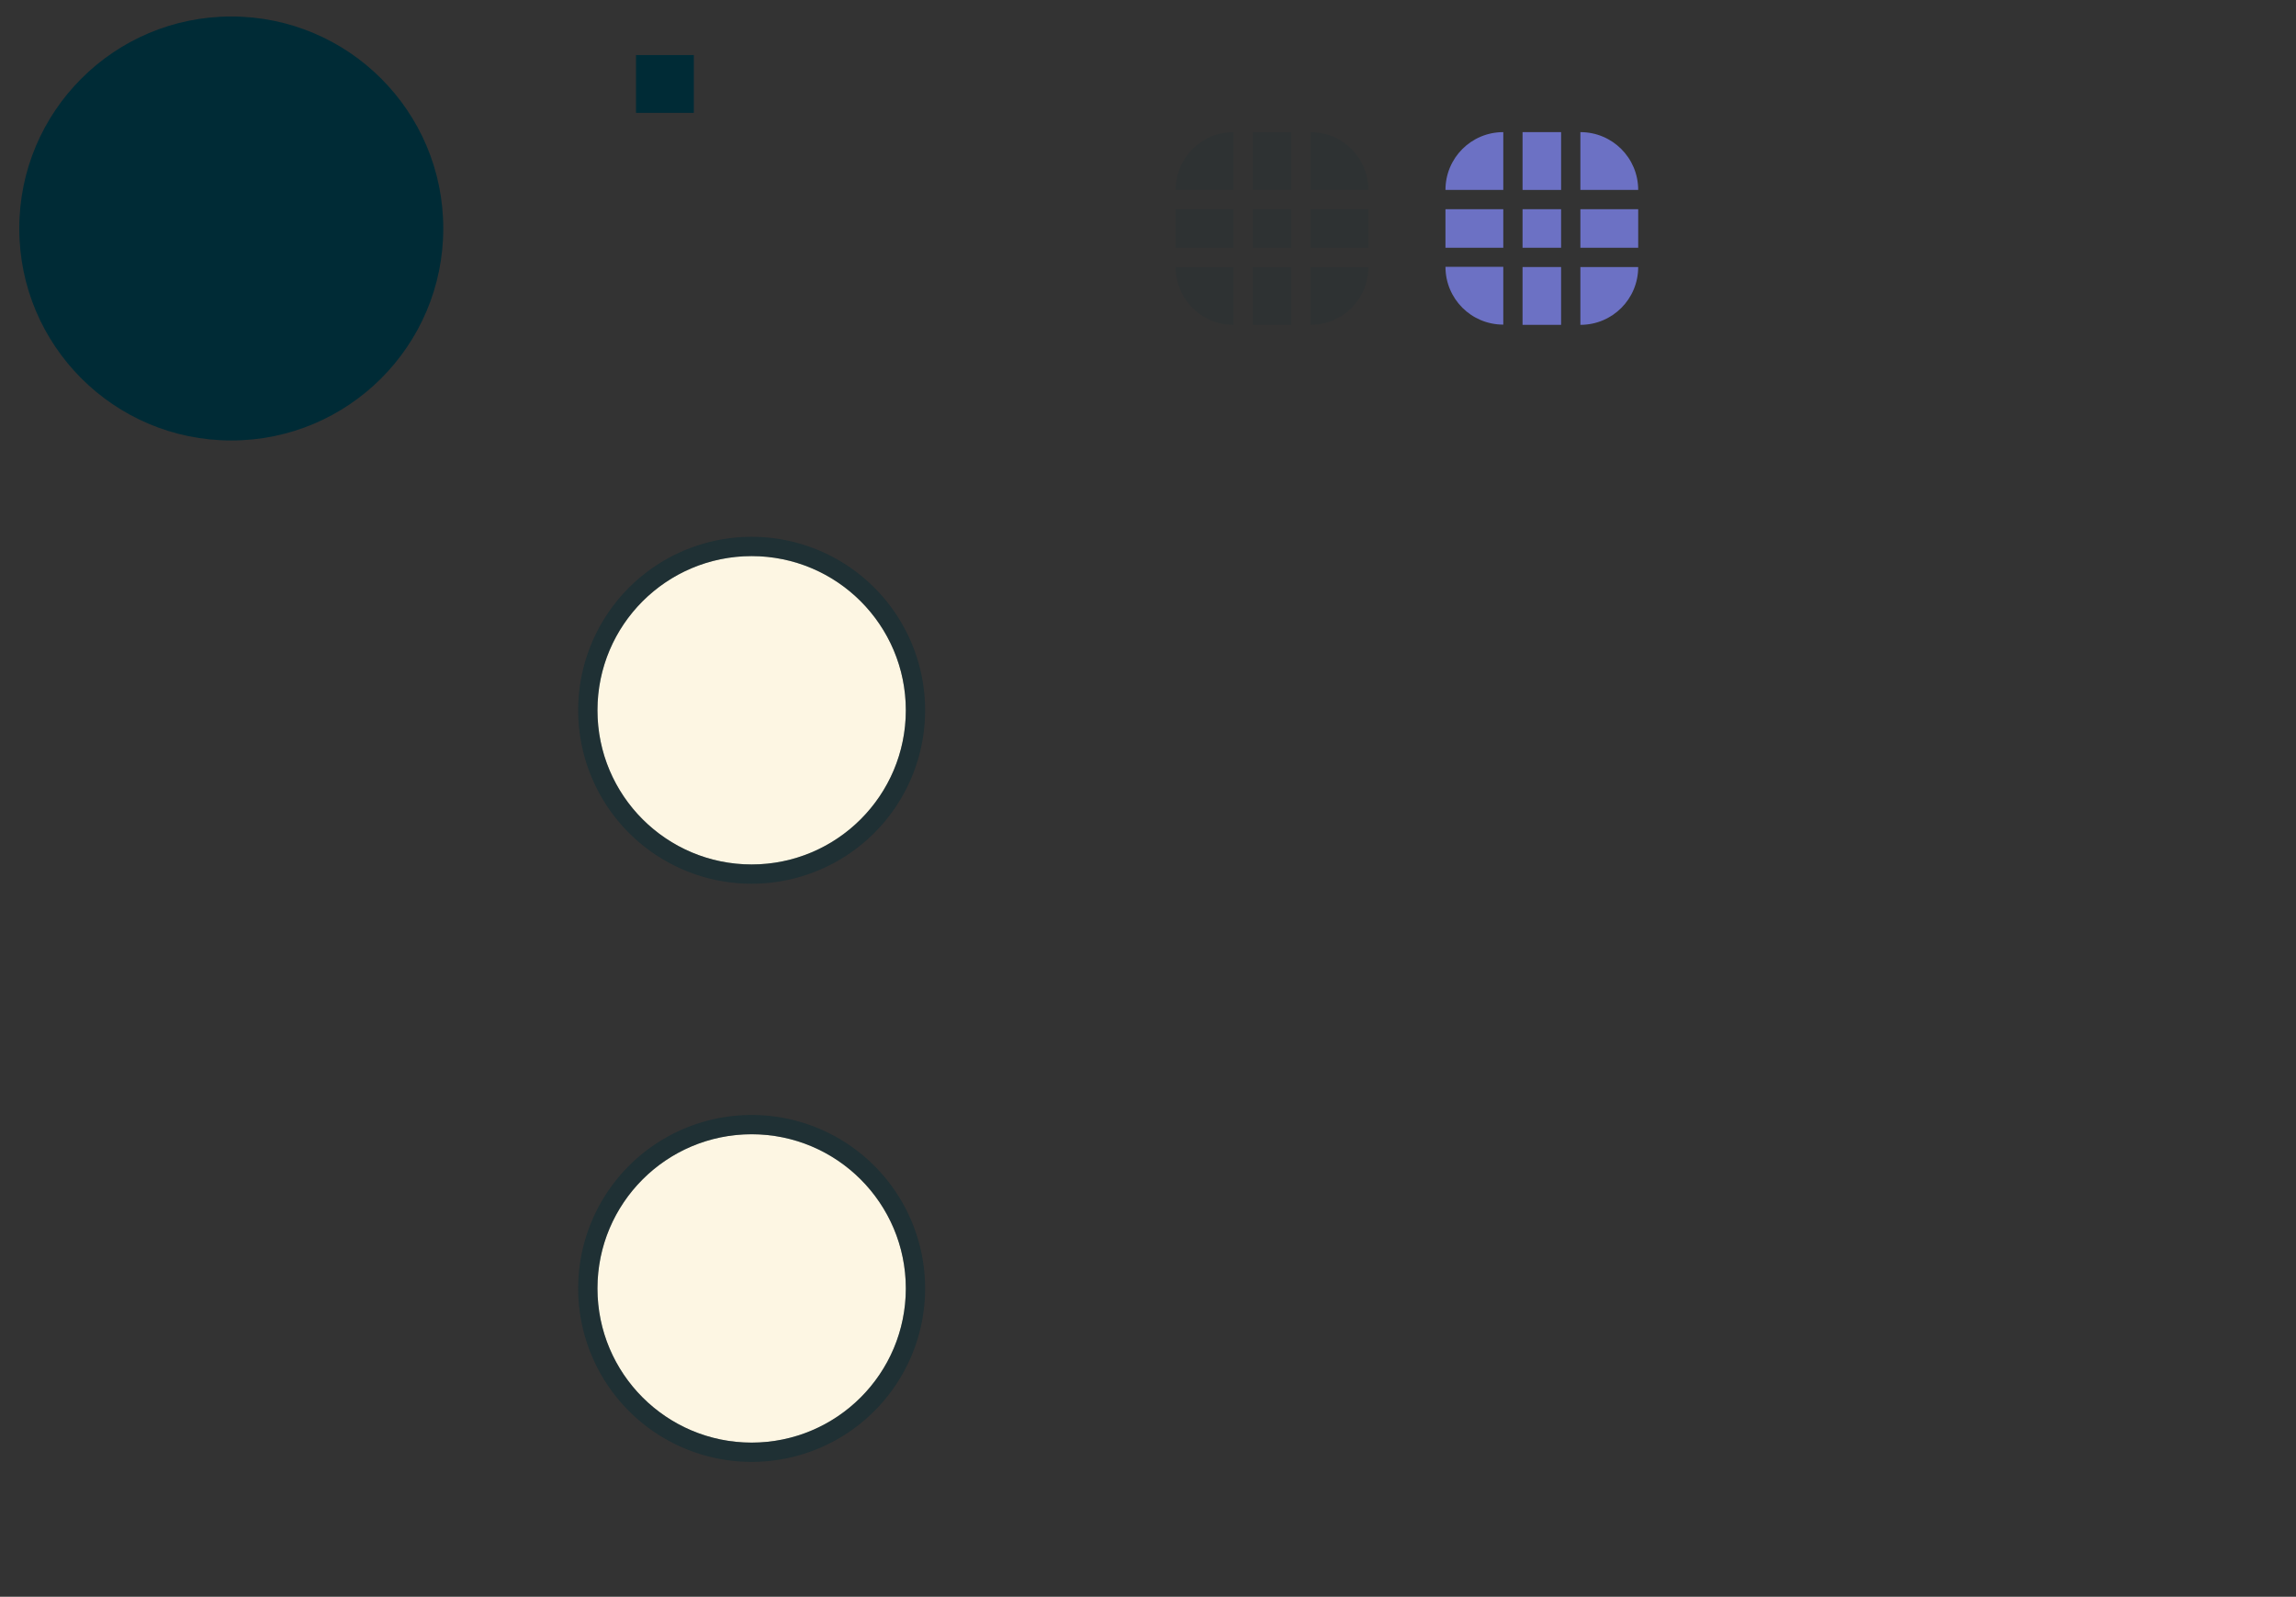 <?xml version="1.0" encoding="UTF-8" standalone="no"?>
<!-- Created with Inkscape (http://www.inkscape.org/) -->

<svg
   xmlns:dc="http://purl.org/dc/elements/1.1/"
   xmlns:cc="http://creativecommons.org/ns#"
   xmlns:rdf="http://www.w3.org/1999/02/22-rdf-syntax-ns#"
   xmlns:svg="http://www.w3.org/2000/svg"
   xmlns="http://www.w3.org/2000/svg"
   xmlns:xlink="http://www.w3.org/1999/xlink"
   xmlns:sodipodi="http://sodipodi.sourceforge.net/DTD/sodipodi-0.dtd"
   xmlns:inkscape="http://www.inkscape.org/namespaces/inkscape"
   width="119.131"
   height="82.856"
   id="svg3025"
   version="1.1"
   inkscape:version="0.92.4 (unknown)"
   sodipodi:docname="slider.svgz">
  <rect width="100%" height="100%" fill="#333333" stroke="none"/>
  <defs
     id="defs3027">
    <linearGradient
       id="linearGradient4207">
      <stop
         id="stop4209"
         offset="0"
         style="stop-color:#fdf6e3;stop-opacity:1;" />
      <stop
         id="stop4211"
         offset="1"
         style="stop-color:#eee8d5;stop-opacity:1" />
    </linearGradient>
    <linearGradient
       id="linearGradient4185">
      <stop
         style="stop-color:#073642;stop-opacity:1"
         offset="0"
         id="stop4187" />
      <stop
         style="stop-color:#073642;stop-opacity:1"
         offset="1"
         id="stop4189" />
    </linearGradient>
    <linearGradient
       id="linearGradient4182">
      <stop
         id="stop4184"
         offset="0"
         style="stop-color:#657b83;stop-opacity:1" />
      <stop
         id="stop4186"
         offset="1"
         style="stop-color:#586e75;stop-opacity:1" />
    </linearGradient>
    <linearGradient
       id="linearGradient4428">
      <stop
         style="stop-color:#fdf6e3;stop-opacity:1;"
         offset="0"
         id="stop4430" />
      <stop
         style="stop-color:#eee8d5;stop-opacity:1;"
         offset="1"
         id="stop4432" />
    </linearGradient>
    <linearGradient
       inkscape:collect="always"
       xlink:href="#linearGradient4428"
       id="linearGradient4434"
       x1="12"
       y1="3.111"
       x2="12"
       y2="22"
       gradientUnits="userSpaceOnUse" />
  </defs>
  <sodipodi:namedview
     id="base"
     pagecolor="#fdf6e3"
     bordercolor="#586e75"
     borderopacity="1.0"
     inkscape:pageopacity="1"
     inkscape:pageshadow="2"
     inkscape:zoom="3.3593936"
     inkscape:cx="0.44997704"
     inkscape:cy="52.717065"
     inkscape:document-units="px"
     inkscape:current-layer="layer1"
     showgrid="true"
     inkscape:window-width="1366"
     inkscape:window-height="723"
     inkscape:window-x="0"
     inkscape:window-y="22"
     inkscape:window-maximized="1"
     fit-margin-top="0"
     fit-margin-left="0"
     fit-margin-right="0"
     fit-margin-bottom="0"
     inkscape:snap-bbox="true"
     inkscape:bbox-nodes="true"
     inkscape:object-nodes="true">
    <inkscape:grid
       type="xygrid"
       id="grid3033"
       empspacing="5"
       visible="true"
       enabled="true"
       snapvisiblegridlinesonly="true"
       originx="31"
       originy="66" />
  </sodipodi:namedview>
  <g
     inkscape:label="Capa 1"
     inkscape:groupmode="layer"
     id="layer1"
     transform="translate(31,-1035.506)">
    <path
       style="opacity:0.1;fill:#002b36;fill-opacity:1;stroke:none;stroke-width:0.667"
       d="m 34,1046.362 h 2 v 2 h -2 z"
       id="groove-center"
       inkscape:connector-curvature="0"
       sodipodi:nodetypes="ccccc" />
    <path
       style="opacity:0.1;fill:#002b36;fill-opacity:1;stroke:none;stroke-width:0.816"
       d="m 36,1042.362 h -2 v 3 h 2 z"
       id="groove-top"
       inkscape:connector-curvature="0" />
    <path
       style="opacity:0.1;fill:#002b36;fill-opacity:1;stroke:none"
       d="m 40,1045.362 c 0,-1.662 -1.338,-3 -3,-3 v 3 z"
       id="groove-topright"
       inkscape:connector-curvature="0" />
    <path
       style="opacity:0.1;fill:#002b36;fill-opacity:1;stroke:none;stroke-width:0.816"
       d="m 40,1048.362 v -2 h -3 v 2 z"
       id="groove-right"
       inkscape:connector-curvature="0" />
    <path
       style="opacity:0.1;fill:#002b36;fill-opacity:1;stroke:none"
       d="m 37,1052.362 c 1.662,0 3,-1.338 3,-3 h -3 z"
       id="groove-bottomright"
       inkscape:connector-curvature="0" />
    <path
       style="opacity:0.1;fill:#002b36;fill-opacity:1;stroke:none;stroke-width:0.816"
       d="m 34,1052.362 h 2 v -3 h -2 z"
       id="groove-bottom"
       inkscape:connector-curvature="0" />
    <path
       style="opacity:0.1;fill:#002b36;fill-opacity:1;stroke:none"
       d="m 30,1049.362 c 0,1.662 1.338,3 3,3 v -3 z"
       id="groove-bottomleft"
       inkscape:connector-curvature="0" />
    <path
       style="opacity:0.1;fill:#002b36;fill-opacity:1;stroke:none;stroke-width:0.816"
       d="m 30,1046.362 v 2 h 3 v -2 z"
       id="groove-left"
       inkscape:connector-curvature="0" />
    <path
       style="opacity:0.1;fill:#002b36;fill-opacity:1;stroke:none"
       d="m 33,1042.362 c -1.662,0 -3,1.338 -3,3 h 3 z"
       id="groove-topleft"
       inkscape:connector-curvature="0" />
    <path
       id="groove-highlight-center"
       d="m 48,1046.362 h 2 v 2 h -2 z"
       style="fill:#6c71c4;fill-opacity:1;stroke:none;stroke-width:0.667"
       inkscape:connector-curvature="0" />
    <path
       id="groove-highlight-top"
       d="m 50,1042.362 h -2 v 3 h 2 z"
       style="fill:#6c71c4;fill-opacity:1;stroke:none;stroke-width:0.816"
       inkscape:connector-curvature="0" />
    <path
       id="groove-highlight-topright"
       d="m 54,1045.362 c 0,-1.662 -1.338,-3 -3,-3 v 3 z"
       style="fill:#6c71c4;fill-opacity:1;stroke:none"
       inkscape:connector-curvature="0" />
    <path
       id="groove-highlight-right"
       d="m 54,1048.362 v -2 h -3 v 2 z"
       style="fill:#6c71c4;fill-opacity:1;stroke:none;stroke-width:0.816"
       inkscape:connector-curvature="0" />
    <path
       id="groove-highlight-bottomright"
       d="m 51,1052.362 c 1.662,0 3,-1.338 3,-3 h -3 z"
       style="fill:#6c71c4;fill-opacity:1;stroke:none"
       inkscape:connector-curvature="0" />
    <path
       id="groove-highlight-bottom"
       d="m 48,1052.362 h 2 v -3 h -2 z"
       style="fill:#6c71c4;fill-opacity:1;stroke:none;stroke-width:0.816"
       inkscape:connector-curvature="0" />
    <path
       style="fill:#6c71c4;fill-opacity:1;stroke:none"
       d="m 75,13.844 c 0,1.662 1.338,3 3,3 v -3 z"
       transform="translate(-31,1035.506)"
       id="groove-highlight-bottomleft"
       inkscape:connector-curvature="0" />
    <path
       id="groove-highlight-left"
       d="m 44,1046.362 v 2 h 3 v -2 z"
       style="fill:#6c71c4;fill-opacity:1;stroke:none;stroke-width:0.816"
       inkscape:connector-curvature="0" />
    <path
       id="groove-highlight-topleft"
       d="m 47,1042.362 c -1.662,0 -3,1.338 -3,3 h 3 z"
       style="fill:#6c71c4;fill-opacity:1;stroke:none"
       inkscape:connector-curvature="0" />
    <g
       transform="translate(-31,32)"
       id="g3409">
      <ellipse
         style="fill:#268bd2;fill-opacity:0;stroke:none"
         id="path4489"
         transform="matrix(1.222,0,0,1.294,-2.667,1025.48)"
         cx="12"
         cy="11.5"
         rx="9"
         ry="8.5" />
      <rect
         style="fill:#268bd2;fill-opacity:0;stroke:none"
         id="rect4491"
         width="24"
         height="24"
         x="0"
         y="1028.362"
         ry="1.994" />
    </g>
    <g
       id="g4247"
       transform="translate(-31,66)">
      <ellipse
         transform="matrix(1.222,0,0,1.294,-2.667,1025.48)"
         id="path4495"
         style="fill:#268bd2;fill-opacity:0;stroke:none"
         cx="12"
         cy="11.5"
         rx="9"
         ry="8.5" />
      <rect
         ry="1.994"
         y="1028.362"
         x="0"
         height="24"
         width="24"
         id="rect4497"
         style="fill:#268bd2;fill-opacity:0;stroke:none" />
    </g>
    <rect
       ry="3"
       rx="0"
       y="1038.362"
       x="2"
       height="3"
       width="3"
       id="hint-tile-center"
       style="fill:#002b36;fill-opacity:1;fill-rule:nonzero;stroke:none" />
    <path
       style="fill:none;stroke:none"
       d="m 76.131,1035.506 c -6.627,0 -12,5.373 -12,12 0,6.627 5.373,12 12,12 6.627,0 12,-5.373 12,-12 0,-6.627 -5.373,-12 -12,-12 z m 0,2.4 c 5.302,0 9.6,4.298 9.6,9.6 0,5.302 -4.298,9.6 -9.6,9.6 -5.302,0 -9.6,-4.298 -9.6,-9.6 0,-5.302 4.298,-9.6 9.6,-9.6 z"
       id="horizontal-slider-shadow"
       inkscape:connector-curvature="0" />
    <g
       id="horizontal-slider-handle"
       transform="translate(-4,-66)">
      <g
         id="g4254">
        <circle
           style="fill:#fdf6e3;fill-opacity:1;stroke:none"
           id="circle4239"
           cx="12"
           cy="1168.362"
           r="8" />
        <path
           style="opacity:0.4;fill:#002b36;fill-opacity:1;stroke:none"
           d="m 12,1159.362 a 9,9 0 0 0 -9,9 9,9 0 0 0 9,9 9,9 0 0 0 9,-9 9,9 0 0 0 -9,-9 z m 0,1 a 8,8 0 0 1 8,8 8,8 0 0 1 -8,8 8,8 0 0 1 -8,-8 8,8 0 0 1 8,-8 z"
           id="path4225"
           inkscape:connector-curvature="0" />
      </g>
      <rect
         y="1156.362"
         x="0"
         height="24"
         width="24"
         id="rect4259"
         style="opacity:1;fill:#dc322f;fill-opacity:0;stroke:none;stroke-width:0.5;stroke-miterlimit:4;stroke-dasharray:none;stroke-opacity:1" />
    </g>
    <g
       id="vertical-slider-handle"
       transform="translate(-4,-96)">
      <g
         id="g4270">
        <circle
           r="8"
           cy="1168.362"
           cx="12"
           id="circle4276"
           style="fill:#fdf6e3;fill-opacity:1;stroke:none" />
        <path
           inkscape:connector-curvature="0"
           id="path4272"
           d="m 12,1159.362 a 9,9 0 0 0 -9,9 9,9 0 0 0 9,9 9,9 0 0 0 9,-9 9,9 0 0 0 -9,-9 z m 0,1 a 8,8 0 0 1 8,8 8,8 0 0 1 -8,8 8,8 0 0 1 -8,-8 8,8 0 0 1 8,-8 z"
           style="opacity:0.4;fill:#002b36;fill-opacity:1;stroke:none" />
      </g>
      <rect
         style="opacity:1;fill:#dc322f;fill-opacity:0;stroke:none;stroke-width:0.5;stroke-miterlimit:4;stroke-dasharray:none;stroke-opacity:1"
         id="rect4278"
         width="24"
         height="24"
         x="0"
         y="1156.362" />
    </g>
    <circle
       id="hint-handle-size"
       cx="-19"
       cy="1047.362"
       r="11"
       style="fill:#002b36;fill-opacity:1;stroke-width:1.467" />
  </g>
</svg>
